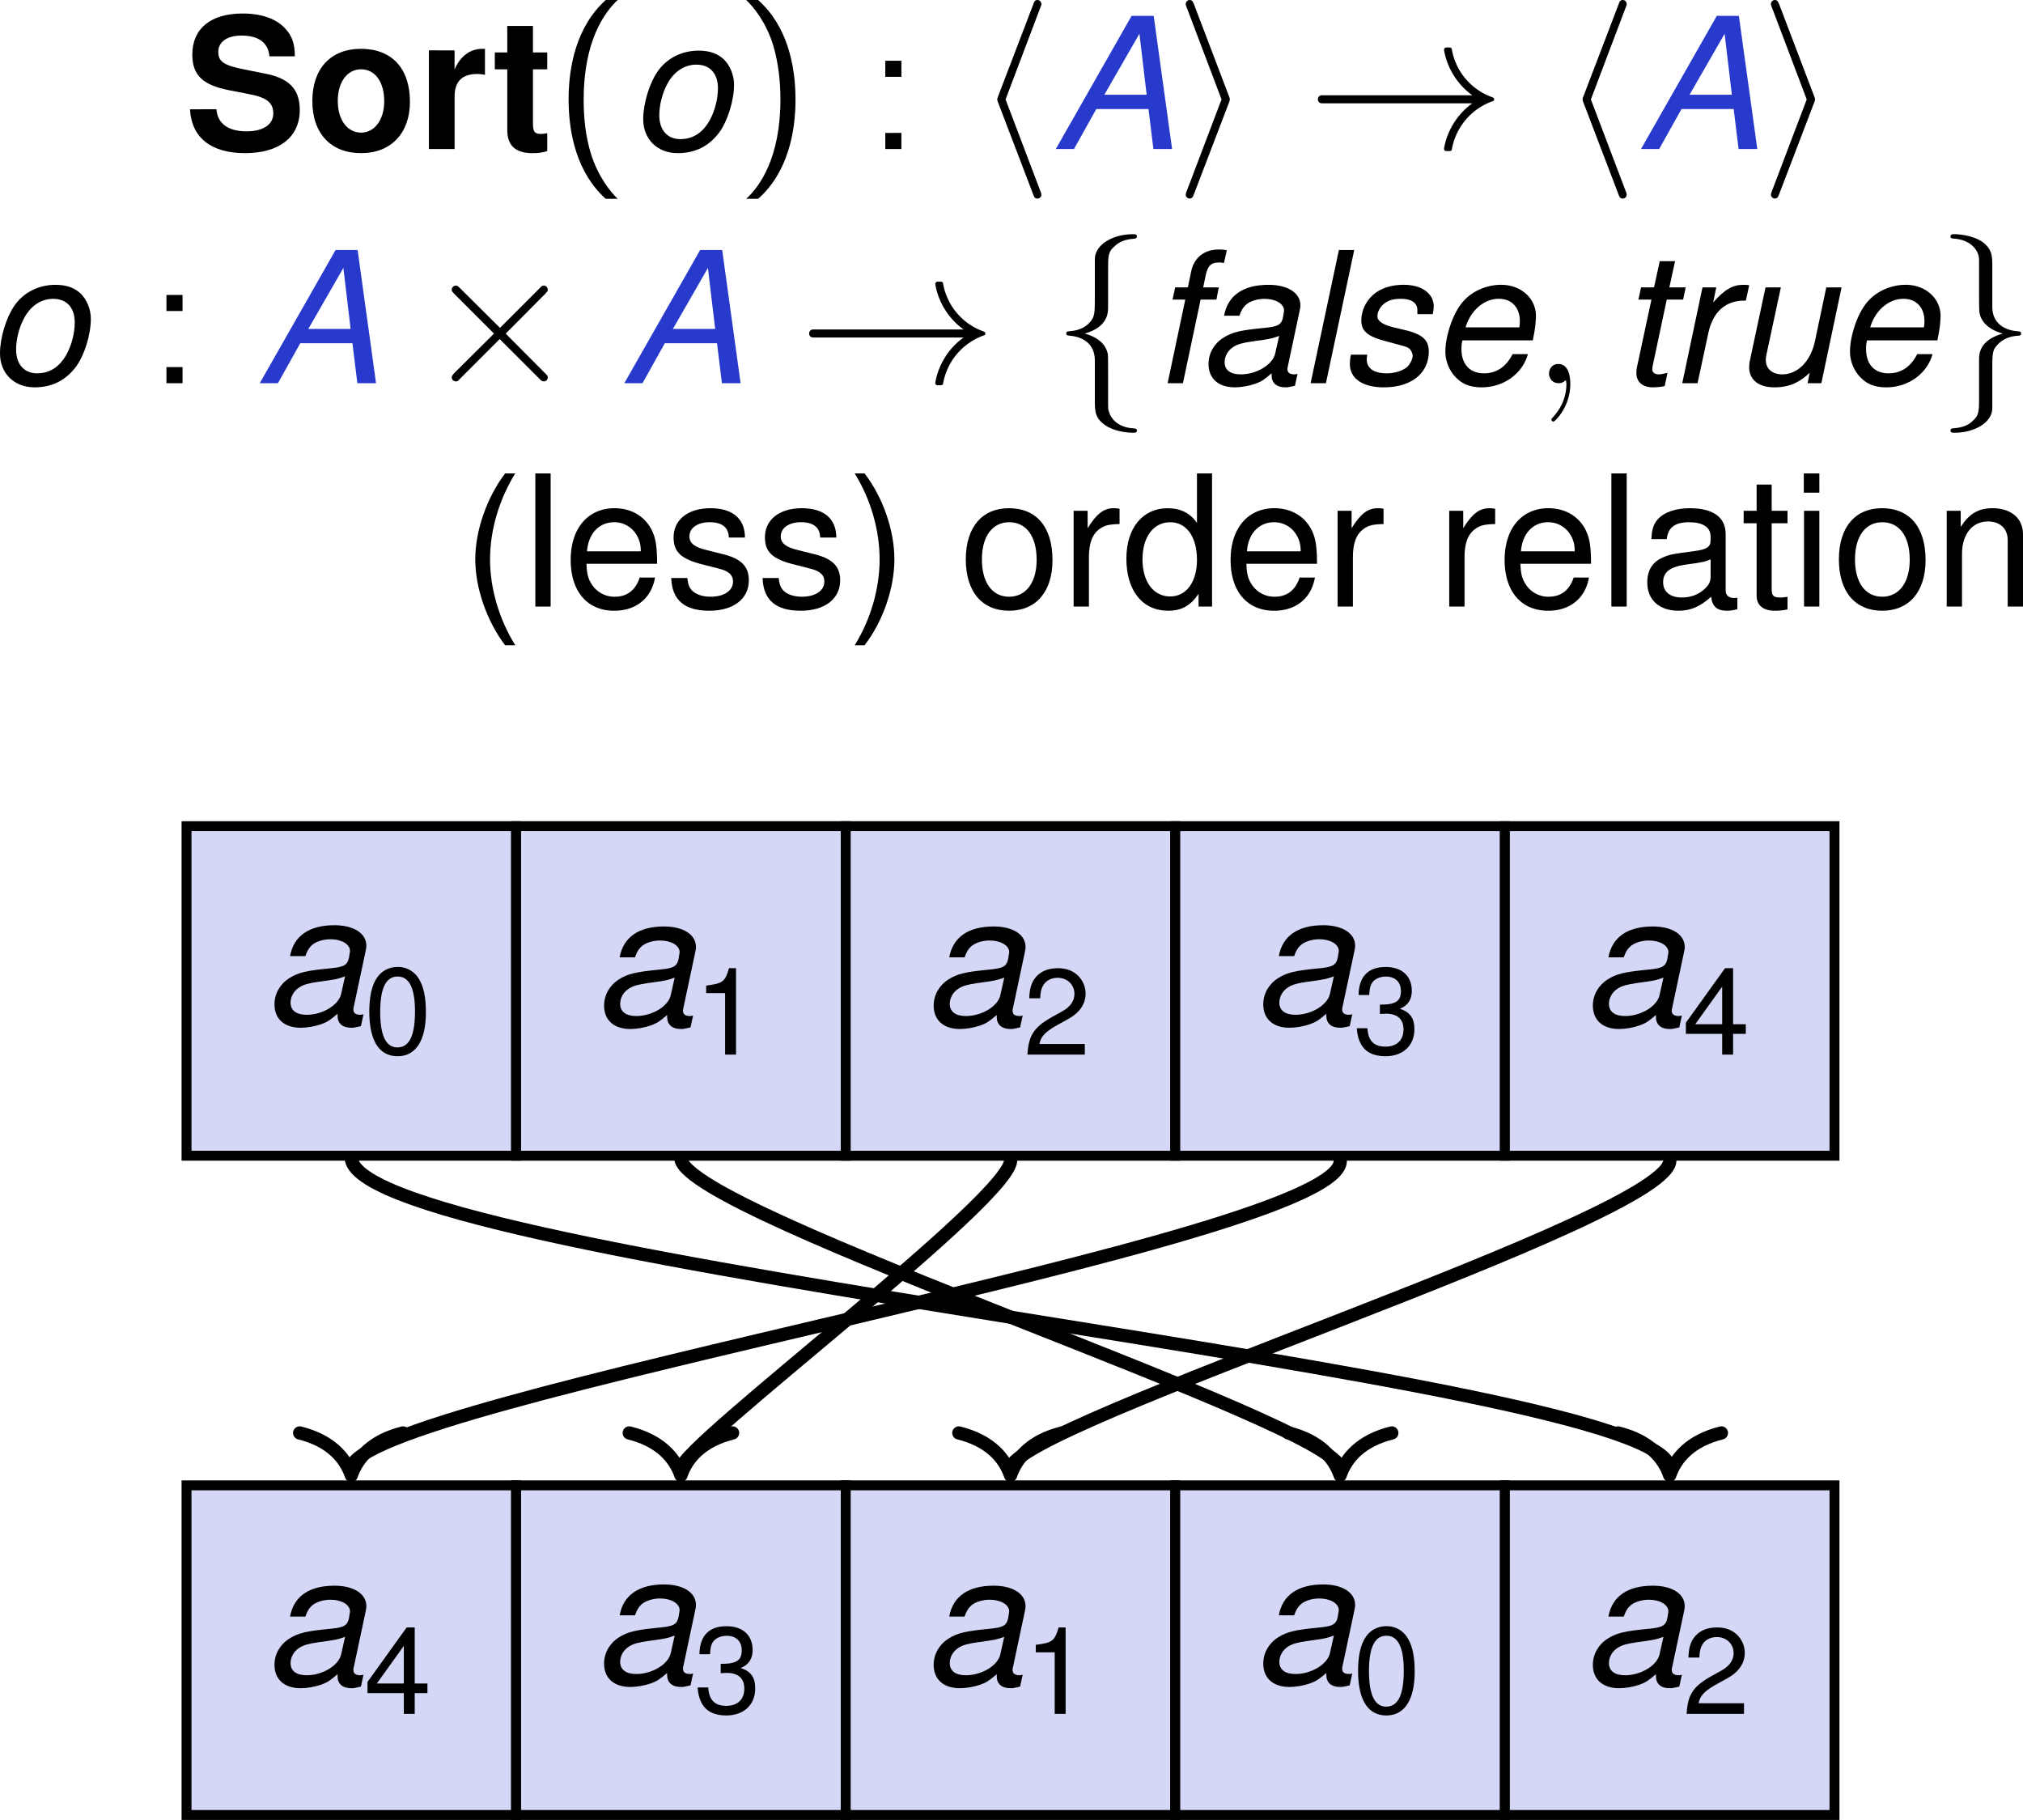 <svg xmlns="http://www.w3.org/2000/svg" xmlns:xlink="http://www.w3.org/1999/xlink" version="1.2" viewBox="0 0 121.792 109.561" height="146.082" width="162.389"><defs><symbol id="m" overflow="visible"><path d="M7.531-.344c0-.094-.031-.125-.156-.25L5-2.984l2.375-2.391c.125-.14.156-.156.156-.25 0-.14-.11-.25-.234-.25-.094 0-.156.047-.25.156l-2.39 2.39-2.407-2.39c-.14-.125-.156-.156-.25-.156-.125 0-.25.11-.25.25 0 .094.063.14.156.25l2.39 2.39-2.39 2.376c-.11.125-.156.187-.156.265 0 .125.125.235.25.235.094 0 .11-.016.25-.157l2.39-2.39 2.391 2.39c.11.125.188.157.266.157a.23.23 0 00.234-.235zm0 0"/></symbol><symbol id="a" overflow="visible"><path d="M6.672-5.578c0-.734-.156-1.219-.563-1.656-.53-.594-1.421-.922-2.578-.922C1.61-8.156.5-7.25.5-5.687c0 1.25.625 1.843 2.25 2.156l1.125.219c1.094.203 1.5.515 1.5 1.171 0 .672-.61 1.079-1.61 1.079-1.124 0-1.75-.485-1.812-1.329H.36C.453-.687 1.625.25 3.672.25c2.062 0 3.297-.969 3.297-2.594 0-1.265-.64-1.922-2.125-2.203l-1.25-.25c-1.188-.234-1.531-.469-1.531-1.047 0-.61.546-.984 1.39-.984 1.047 0 1.625.437 1.688 1.25zm0 0"/></symbol><symbol id="c" overflow="visible"><path d="M.688-5.938V0h1.546v-3.156c0-.906.454-1.36 1.36-1.36.156 0 .265.016.469.047V-6.03H3.89c-.72 0-1.329.453-1.657 1.25v-1.157zm0 0"/></symbol><symbol id="d" overflow="visible"><path d="M3.313-5.813h-.86v-1.593H.906v1.593h-.75v1.016h.75v3.656c0 .938.5 1.391 1.516 1.391.344 0 .61-.031.89-.125V-.953c-.156.031-.25.047-.359.047-.406 0-.5-.125-.5-.656v-3.235h.86zm0 0"/></symbol><symbol id="e" overflow="visible"><path d="M3.172-8.969C1.39-7.359.937-4.938.937-2.984c0 2.093.516 4.437 2.235 5.984h.719C3.437 2.562 2.703 1.64 2.28.281c-.328-1.062-.437-2.172-.437-3.25 0-3.531 1.25-5.25 2.047-6zm0 0"/></symbol><symbol id="g" overflow="visible"><path d="M1.36 3c1.796-1.594 2.25-4.031 2.25-5.969 0-2.11-.516-4.453-2.25-6H.64c.47.438 1.204 1.36 1.626 2.719.312 1.063.437 2.172.437 3.266C2.703.53 1.453 2.266.641 3zm0 0"/></symbol><symbol id="h" overflow="visible"><path d="M2.11-5.313h-.97v.97h.97zM1.14-.968V0h.97v-.969zm0 0"/></symbol><symbol id="f" overflow="visible"><path d="M4.219-5.922c-1.016 0-1.922.453-2.485 1.266-.484.703-.859 1.922-.859 2.86C.875-.579 1.735.25 2.953.25c1.063 0 1.89-.422 2.516-1.266.5-.703.875-1.906.875-2.859 0-.578-.235-1.14-.61-1.516-.375-.359-.875-.53-1.515-.53zm-.14.844c.812 0 1.296.531 1.296 1.422 0 .64-.188 1.36-.484 1.906-.422.766-1.016 1.156-1.782 1.156-.78 0-1.265-.547-1.265-1.437 0-.625.187-1.344.484-1.89.406-.75 1.031-1.157 1.75-1.157zm0 0"/></symbol><symbol id="j" overflow="visible"><path d="M5.766-2.406L6.062 0h1.125L6.079-8.016H4.75L.187 0h1.094l1.344-2.406zm-.11-.86H3.11l2.11-3.671zm0 0"/></symbol><symbol id="o" overflow="visible"><path d="M4.063-5.766h-.938l.156-.75c.125-.562.328-.75.797-.75.078 0 .14 0 .297.032L4.547-8c-.203-.047-.328-.047-.5-.047-.844 0-1.469.485-1.64 1.297l-.204.984h-.765l-.157.735h.766L.984 0h.922L2.97-5.031h.953zm0 0"/></symbol><symbol id="p" overflow="visible"><path d="M6.078-.563c-.11.032-.156.032-.187.032-.297 0-.422-.11-.422-.328 0-.047 0-.079.015-.11l.704-3.312c.062-.297.062-.297.062-.407 0-.75-.766-1.234-1.922-1.234-1.516 0-2.453.64-2.672 1.86h.922c.11-.297.188-.454.344-.61.234-.25.703-.406 1.172-.406.656 0 1.172.297 1.172.703 0 .047-.016.125-.032.203l-.03.203c-.095.453-.313.563-1.11.64-1.469.142-1.938.25-2.485.595-.562.359-.89.937-.89 1.578C.719-.281 1.313.25 2.297.25c.39 0 .844-.078 1.25-.219.344-.125.515-.234.969-.625v.125c0 .453.296.719.828.719.125 0 .156 0 .437-.063.016-.015.078-.015.14-.03zM4.734-1.796C4.594-1.125 3.625-.53 2.656-.53c-.625 0-.969-.266-.969-.735 0-.359.204-.718.532-.921.265-.172.594-.25 1.14-.329 1.032-.14 1.125-.156 1.61-.328zm0 0"/></symbol><symbol id="q" overflow="visible"><path d="M3.375-8.016h-.922L.75 0h.922zm0 0"/></symbol><symbol id="r" overflow="visible"><path d="M5.656-4.156a2.14 2.14 0 00.063-.469c0-.781-.735-1.297-1.797-1.297-.781 0-1.453.219-1.906.656a2.094 2.094 0 00-.657 1.47c0 .671.375.983 1.516 1.28l.813.22c.359.093.53.155.624.28.079.11.141.266.141.36 0 .203-.172.547-.344.687-.28.235-.75.375-1.234.375-.75 0-1.188-.297-1.188-.844 0-.062.016-.171.032-.28H.734a2.84 2.84 0 00-.062.562C.672-.281 1.437.25 2.719.25c1.64 0 2.703-.844 2.703-2.156 0-.672-.36-1.016-1.328-1.266l-.844-.203c-.61-.156-.922-.375-.922-.656 0-.219.125-.5.328-.688.266-.25.594-.36 1.078-.36.641 0 1 .25 1 .673v.25zm0 0"/></symbol><symbol id="s" overflow="visible"><path d="M6.188-2.578l.03-.188a6.66 6.66 0 00.157-1.28c0-1.063-.906-1.876-2.094-1.876-.953 0-1.89.438-2.437 1.188-.516.687-.922 1.937-.922 2.828 0 .593.25 1.203.687 1.61.375.374.86.546 1.5.546 1.313 0 2.454-.813 2.782-2h-.922C4.579-.984 4-.594 3.25-.594c-.86 0-1.36-.547-1.36-1.469 0-.234.016-.343.063-.515zM2.14-3.36c.296-1.016 1.109-1.72 2-1.72.78 0 1.265.532 1.265 1.345 0 .109 0 .187-.031.375zm0 0"/></symbol><symbol id="u" overflow="visible"><path d="M4.031-5.766h-.984l.344-1.578h-.922l-.344 1.578h-.781l-.157.735h.782L1.094-.953a2.5 2.5 0 00-.032.344c0 .53.375.859.985.859.219 0 .562-.031.719-.078l.171-.797c-.343.078-.39.094-.53.094-.235 0-.391-.125-.391-.313 0-.031.015-.078.015-.14l.86-4.047h.984zm0 0"/></symbol><symbol id="v" overflow="visible"><path d="M1.984-5.766L.766 0h.921l.641-2.984C2.61-4.328 3.391-5 4.594-4.97l.203-.922c-.14-.03-.234-.03-.36-.03-.625 0-1.125.28-1.812 1.062l.188-.907zm0 0"/></symbol><symbol id="w" overflow="visible"><path d="M5.313 0L6.53-5.766h-.92L4.922-2.5C4.656-1.312 3.89-.531 2.953-.531c-.594 0-.984-.344-.984-.86 0-.078.015-.187.031-.296l.875-4.079h-.922L1-1.312a2.31 2.31 0 00-.031.359c0 .75.578 1.203 1.515 1.203.86 0 1.485-.266 2.125-.875L4.484 0zm0 0"/></symbol><symbol id="i" overflow="visible"><path d="M3.969 2.75s0-.078-.063-.219L1.812-2.984l2.094-5.532c.063-.14.063-.203.063-.203 0-.14-.11-.25-.235-.25-.156 0-.203.11-.25.25L1.375-3.203c-.063.14-.063.219-.063.219s0 .062.063.218L3.469 2.72c.062.156.094.265.265.265a.24.24 0 00.235-.234zm0 0"/></symbol><symbol id="k" overflow="visible"><path d="M3.328-2.984s0-.079-.062-.22l-2.094-5.5c-.063-.14-.094-.265-.266-.265-.125 0-.234.11-.234.25 0 0 0 .063.062.203l2.094 5.532L.734 2.53c-.062.14-.062.219-.062.219 0 .125.11.234.234.234.156 0 .203-.109.25-.234l2.11-5.516c.062-.156.062-.218.062-.218zm0 0"/></symbol><symbol id="l" overflow="visible"><path d="M11.266-2.984a.136.136 0 00-.094-.125A3.744 3.744 0 018.719-6c0-.063-.063-.11-.125-.11h-.219c-.063 0-.125.063-.125.157a4.259 4.259 0 001.703 2.719H.906c-.172 0-.25.125-.25.25 0 .109.078.234.25.234h9.047A4.259 4.259 0 008.25-.031c0 .11.063.156.125.156h.219c.062 0 .125-.047.125-.094a3.766 3.766 0 012.453-2.906c.047 0 .094-.047.094-.11zm0 0"/></symbol><symbol id="b" overflow="visible"><path d="M3.313-6.031C1.5-6.031.39-4.844.39-2.891.39-.937 1.5.25 3.328.25c1.797 0 2.938-1.203 2.938-3.094 0-2.015-1.094-3.187-2.954-3.187zm.015 1.234c.844 0 1.39.766 1.39 1.922 0 1.11-.577 1.89-1.39 1.89-.844 0-1.406-.78-1.406-1.906 0-1.14.562-1.906 1.406-1.906zm0 0"/></symbol><symbol id="n" overflow="visible"><path d="M5.11 2.86c0-.126-.079-.126-.204-.141-.937-.047-1.375-.594-1.484-1.016-.047-.14-.047-.156-.047-.578V-.672c0-.36 0-.969-.016-1.078-.156-.797-.921-1.11-1.39-1.234 1.406-.407 1.406-1.266 1.406-1.594v-2.156c0-.86 0-1.125.297-1.422.219-.203.484-.5 1.328-.547.063-.016.11-.063.11-.125 0-.14-.094-.14-.25-.14-1.188 0-2.25.609-2.282 1.468v2.188c0 1.125 0 1.312-.312 1.656-.157.172-.485.484-1.235.531-.093 0-.172.016-.172.14 0 .11.079.11.188.126.516.03 1.531.296 1.531 1.484v2.36c0 .703 0 1.109.625 1.546.516.36 1.297.453 1.656.453.157 0 .25 0 .25-.125zm0 0"/></symbol><symbol id="x" overflow="visible"><path d="M5.11-2.984c0-.125-.079-.125-.204-.141-.5-.031-1.531-.281-1.531-1.484v-2.36c0-.687 0-1.093-.61-1.547-.515-.343-1.28-.453-1.671-.453-.11 0-.235 0-.235.14 0 .11.079.11.188.126.953.062 1.39.594 1.5 1.031.031.125.031.156.031.578v1.782c0 .359 0 .968.031 1.093.157.782.922 1.094 1.391 1.235-1.422.406-1.422 1.25-1.422 1.578V.75c0 .86 0 1.125-.281 1.422-.219.219-.485.5-1.328.547a.137.137 0 00-.11.14c0 .125.125.125.235.125 1.203 0 2.265-.609 2.281-1.468V-.672c0-1.125 0-1.312.313-1.64.171-.172.5-.5 1.25-.547.078 0 .171-.016.171-.125zm0 0"/></symbol><symbol id="t" overflow="visible"><path d="M2.328.047c0-.688-.219-1.203-.719-1.203-.375 0-.562.312-.562.578 0 .25.172.578.578.578a.518.518 0 00.39-.156c.032-.016.047-.016.047-.016s.032.156.032.219c0 .39-.078 1.172-.766 1.953-.14.14-.14.188-.14.188 0 .062.062.124.125.124.093 0 1.015-.89 1.015-2.265zm0 0"/></symbol><symbol id="y" overflow="visible"><path d="M2.594-8.016C1.5-6.578.797-4.578.797-2.844c0 1.735.703 3.735 1.797 5.172h.61C2.233.766 1.686-1.094 1.686-2.844c0-1.75.547-3.61 1.516-5.172zm0 0"/></symbol><symbol id="z" overflow="visible"><path d="M1.672-8.016H.75V0h.922zm0 0"/></symbol><symbol id="A" overflow="visible"><path d="M5.64-2.578c0-.875-.062-1.406-.234-1.828-.375-.953-1.25-1.516-2.328-1.516-1.61 0-2.64 1.219-2.64 3.11 0 1.906 1 3.062 2.624 3.062 1.313 0 2.235-.75 2.454-2h-.922c-.25.766-.766 1.156-1.5 1.156a1.61 1.61 0 01-1.39-.75c-.22-.328-.298-.656-.313-1.234zm-4.218-.75c.078-1.063.719-1.75 1.64-1.75.907 0 1.594.75 1.594 1.687v.063zm0 0"/></symbol><symbol id="B" overflow="visible"><path d="M4.813-4.156c0-1.14-.75-1.766-2.079-1.766-1.343 0-2.218.688-2.218 1.75 0 .906.468 1.328 1.828 1.656l.86.22c.64.155.89.39.89.796 0 .547-.547.906-1.344.906-.5 0-.906-.14-1.14-.39-.141-.157-.22-.329-.266-.735H.375C.422-.39 1.172.25 2.672.25c1.453 0 2.375-.719 2.375-1.828 0-.86-.484-1.328-1.625-1.594l-.875-.219c-.75-.171-1.078-.421-1.078-.828 0-.515.484-.86 1.218-.86.75 0 1.141.313 1.157.923zm0 0"/></symbol><symbol id="C" overflow="visible"><path d="M1.016 2.328C2.125.891 2.812-1.109 2.812-2.844c0-1.734-.687-3.734-1.796-5.172H.422c.969 1.563 1.5 3.422 1.5 5.172 0 1.75-.531 3.61-1.5 5.172zm0 0"/></symbol><symbol id="D" overflow="visible"><path d="M2.984-5.922c-1.609 0-2.593 1.14-2.593 3.078S1.359.25 3 .25c1.625 0 2.61-1.156 2.61-3.047 0-1.984-.954-3.125-2.626-3.125zM3-5.078c1.031 0 1.656.844 1.656 2.266 0 1.359-.64 2.218-1.656 2.218s-1.64-.844-1.64-2.25c0-1.375.624-2.234 1.64-2.234zm0 0"/></symbol><symbol id="E" overflow="visible"><path d="M.766-5.766V0h.921v-2.984c0-.829.204-1.375.641-1.688.297-.219.563-.281 1.203-.297v-.922c-.156-.03-.234-.03-.36-.03-.593 0-1.03.343-1.562 1.202v-1.047zm0 0"/></symbol><symbol id="F" overflow="visible"><path d="M5.438-8.016H4.53v2.985c-.39-.594-1-.89-1.765-.89-1.5 0-2.485 1.187-2.485 3.03C.281-.953 1.25.25 2.797.25c.797 0 1.344-.297 1.828-1.016V0h.813zM2.921-5.078c.984 0 1.61.89 1.61 2.266 0 1.328-.641 2.203-1.61 2.203C1.906-.61 1.25-1.5 1.25-2.844c0-1.344.656-2.234 1.672-2.234zm0 0"/></symbol><symbol id="G" overflow="visible"><path d="M5.89-.531c-.109.015-.156.015-.202.015-.313 0-.5-.171-.5-.453v-3.39c0-1.016-.75-1.563-2.157-1.563-.844 0-1.531.234-1.922.656-.265.297-.375.641-.39 1.204h.922c.078-.704.5-1.016 1.343-1.016.829 0 1.297.297 1.297.86v.234c0 .39-.234.546-.953.64-1.297.172-1.5.203-1.86.36-.671.265-1 .78-1 1.53C.469-.405 1.189.25 2.36.25c.72 0 1.297-.25 1.954-.844.062.578.343.844.953.844.171 0 .328-.016.625-.094zM4.282-1.812c0 .312-.093.5-.36.75-.374.343-.827.515-1.374.515-.703 0-1.125-.344-1.125-.922 0-.61.406-.922 1.39-1.062.954-.125 1.157-.172 1.47-.313zm0 0"/></symbol><symbol id="H" overflow="visible"><path d="M2.797-5.766h-.953v-1.578H.937v1.578h-.78v.75h.78v4.36c0 .578.391.906 1.11.906.219 0 .437-.016.75-.078v-.766a1.786 1.786 0 01-.438.047c-.406 0-.515-.11-.515-.515v-3.954h.953zm0 0"/></symbol><symbol id="I" overflow="visible"><path d="M1.656-5.766H.734V0h.922zm0-2.25H.72v1.157h.937zm0 0"/></symbol><symbol id="J" overflow="visible"><path d="M.766-5.766V0h.921v-3.172c0-1.187.625-1.953 1.563-1.953.734 0 1.188.438 1.188 1.125v4h.921v-4.36c0-.952-.718-1.562-1.828-1.562-.86 0-1.406.328-1.922 1.125v-.969zm0 0"/></symbol><symbol id="K" overflow="visible"><path d="M2.016-5.203c-.485 0-.922.219-1.188.578-.344.453-.515 1.156-.515 2.11C.313-.766.905.171 2.016.171c1.093 0 1.703-.938 1.703-2.64 0-1.016-.172-1.688-.516-2.157a1.466 1.466 0 00-1.187-.578zm0 .578c.703 0 1.046.703 1.046 2.094C3.063-1.062 2.72-.36 2-.36 1.312-.36.969-1.08.969-2.5c0-1.422.344-2.125 1.047-2.125zm0 0"/></symbol><symbol id="L" overflow="visible"><path d="M1.89-3.703V0h.657v-5.203h-.422c-.234.812-.375.922-1.375 1.047v.453zm0 0"/></symbol><symbol id="M" overflow="visible"><path d="M3.703-.64H.97c.078-.422.312-.688.937-1.063l.735-.406C3.375-2.5 3.75-3.031 3.75-3.672c0-.437-.188-.828-.484-1.11-.313-.28-.688-.421-1.188-.421-.656 0-1.14.234-1.437.687-.172.266-.266.594-.282 1.125h.657c.015-.359.062-.562.156-.734.156-.313.5-.5.89-.5.579 0 1.016.406 1.016.969 0 .406-.234.765-.703 1.031l-.672.375C.625-1.64.313-1.14.25 0h3.453zm0 0"/></symbol><symbol id="N" overflow="visible"><path d="M1.625-2.375h.078l.266-.016c.718 0 1.078.329 1.078.954 0 .64-.406 1.03-1.078 1.03C1.266-.406.922-.75.875-1.515h-.64c.03.422.109.688.234.922.25.5.765.766 1.484.766 1.063 0 1.75-.64 1.75-1.625 0-.656-.25-1.031-.875-1.234.485-.188.719-.563.719-1.079 0-.89-.594-1.437-1.578-1.437-1.047 0-1.61.578-1.625 1.687h.64c.016-.312.047-.5.125-.656.141-.281.47-.453.875-.453.563 0 .907.328.907.875 0 .375-.125.594-.407.703-.187.078-.406.11-.859.11zm0 0"/></symbol><symbol id="O" overflow="visible"><path d="M2.39-1.25V0h.657v-1.25h.765v-.578h-.765v-3.375h-.485L.204-1.922v.672zm0-.578H.767L2.39-4.094zm0 0"/></symbol></defs><g transform="translate(-4.541 -3.663)"><use xlink:href="#a" x="15.619" y="12.632" width="100%" height="100%"/><use xlink:href="#b" x="22.955" y="12.632" width="100%" height="100%"/><use xlink:href="#c" x="29.675" y="12.632" width="100%" height="100%"/></g><use xlink:href="#d" x="34.174" y="12.632" width="100%" height="100%" transform="translate(-4.541 -3.663)"/><use xlink:href="#e" x="37.836" y="12.632" width="100%" height="100%" transform="translate(-4.541 -3.663)"/><use xlink:href="#f" x="42.389" y="12.632" width="100%" height="100%" transform="translate(-4.541 -3.663)"/><use xlink:href="#g" x="48.823" y="12.632" width="100%" height="100%" transform="translate(-4.541 -3.663)"/><use xlink:href="#h" x="56.699" y="12.632" width="100%" height="100%" transform="translate(-4.541 -3.663)"/><use xlink:href="#i" x="63.268" y="12.632" width="100%" height="100%" transform="translate(-4.541 -3.663)"/><use xlink:href="#j" x="67.918" y="12.632" width="100%" height="100%" transform="translate(-4.541 -3.663)" fill="#283acc"/><use xlink:href="#k" x="75.254" y="12.632" width="100%" height="100%" transform="translate(-4.541 -3.663)"/><use xlink:href="#l" x="83.227" y="12.632" width="100%" height="100%" transform="translate(-4.541 -3.663)"/><use xlink:href="#i" x="98.506" y="12.632" width="100%" height="100%" transform="translate(-4.541 -3.663)"/><use xlink:href="#j" x="103.149" y="12.632" width="100%" height="100%" transform="translate(-4.541 -3.663)" fill="#283acc"/><use xlink:href="#k" x="110.485" y="12.632" width="100%" height="100%" transform="translate(-4.541 -3.663)"/><use xlink:href="#f" x="3.666" y="26.73" width="100%" height="100%" transform="translate(-4.541 -3.663)"/><use xlink:href="#h" x="13.421" y="26.73" width="100%" height="100%" transform="translate(-4.541 -3.663)"/><use xlink:href="#j" x="19.993" y="26.73" width="100%" height="100%" transform="translate(-4.541 -3.663)" fill="#283acc"/><use xlink:href="#m" x="29.986" y="26.73" width="100%" height="100%" transform="translate(-4.541 -3.663)"/><use xlink:href="#j" x="41.941" y="26.73" width="100%" height="100%" transform="translate(-4.541 -3.663)" fill="#283acc"/><use xlink:href="#l" x="52.598" y="26.73" width="100%" height="100%" transform="translate(-4.541 -3.663)"/><use xlink:href="#n" x="67.877" y="26.73" width="100%" height="100%" transform="translate(-4.541 -3.663)"/><use xlink:href="#o" x="73.852" y="26.73" width="100%" height="100%" transform="translate(-4.541 -3.663)"/><g transform="translate(-4.541 -3.663)"><use xlink:href="#p" x="76.58" y="26.73" width="100%" height="100%"/><use xlink:href="#q" x="82.695" y="26.73" width="100%" height="100%"/><use xlink:href="#r" x="85.137" y="26.73" width="100%" height="100%"/><use xlink:href="#s" x="90.636" y="26.73" width="100%" height="100%"/></g><use xlink:href="#t" x="96.751" y="26.73" width="100%" height="100%" transform="translate(-4.541 -3.663)"/><g transform="translate(-4.541 -3.663)"><use xlink:href="#u" x="101.995" y="26.73" width="100%" height="100%"/><use xlink:href="#v" x="105.053" y="26.73" width="100%" height="100%"/></g><g transform="translate(-4.541 -3.663)"><use xlink:href="#w" x="108.88" y="26.73" width="100%" height="100%"/><use xlink:href="#s" x="114.995" y="26.73" width="100%" height="100%"/></g><use xlink:href="#x" x="121.11" y="26.73" width="100%" height="100%" transform="translate(-4.541 -3.663)"/><g transform="translate(-4.541 -3.663)"><use xlink:href="#y" x="32.357" y="40.179" width="100%" height="100%"/><use xlink:href="#z" x="36.02" y="40.179" width="100%" height="100%"/><use xlink:href="#A" x="38.461" y="40.179" width="100%" height="100%"/><use xlink:href="#B" x="44.577" y="40.179" width="100%" height="100%"/><use xlink:href="#B" x="50.076" y="40.179" width="100%" height="100%"/><use xlink:href="#C" x="55.575" y="40.179" width="100%" height="100%"/></g><g transform="translate(-4.541 -3.663)"><use xlink:href="#D" x="62.295" y="40.179" width="100%" height="100%"/><use xlink:href="#E" x="68.411" y="40.179" width="100%" height="100%"/><use xlink:href="#F" x="72.073" y="40.179" width="100%" height="100%"/><use xlink:href="#A" x="78.189" y="40.179" width="100%" height="100%"/><use xlink:href="#E" x="84.304" y="40.179" width="100%" height="100%"/></g><g transform="translate(-4.541 -3.663)"><use xlink:href="#E" x="91.024" y="40.179" width="100%" height="100%"/><use xlink:href="#A" x="94.687" y="40.179" width="100%" height="100%"/><use xlink:href="#z" x="100.802" y="40.179" width="100%" height="100%"/><use xlink:href="#G" x="103.244" y="40.179" width="100%" height="100%"/><use xlink:href="#H" x="109.359" y="40.179" width="100%" height="100%"/><use xlink:href="#I" x="112.417" y="40.179" width="100%" height="100%"/><use xlink:href="#D" x="114.858" y="40.179" width="100%" height="100%"/><use xlink:href="#J" x="120.974" y="40.179" width="100%" height="100%"/></g><path d="M31.072 49.735H11.23v19.84h19.843zm0 0" fill="#d4d7f5" stroke="#000" stroke-width=".598" stroke-miterlimit="10"/><use xlink:href="#p" x="20.347" y="65.283" width="100%" height="100%" transform="translate(-4.541 -3.663)"/><use xlink:href="#K" x="26.462" y="67.076" width="100%" height="100%" transform="translate(-4.541 -3.663)"/><path d="M50.916 49.735H31.072v19.84h19.844zm0 0" fill="#d4d7f5" stroke="#000" stroke-width=".598" stroke-miterlimit="10"/><use xlink:href="#p" x="40.19" y="65.358" width="100%" height="100%" transform="translate(-4.541 -3.663)"/><use xlink:href="#L" x="46.305" y="67.151" width="100%" height="100%" transform="translate(-4.541 -3.663)"/><path d="M70.756 49.735h-19.84v19.84h19.84zm0 0" fill="#d4d7f5" stroke="#000" stroke-width=".598" stroke-miterlimit="10"/><use xlink:href="#p" x="60.033" y="65.358" width="100%" height="100%" transform="translate(-4.541 -3.663)"/><use xlink:href="#M" x="66.148" y="67.151" width="100%" height="100%" transform="translate(-4.541 -3.663)"/><path d="M90.6 49.735H70.756v19.84H90.6zm0 0" fill="#d4d7f5" stroke="#000" stroke-width=".598" stroke-miterlimit="10"/><use xlink:href="#p" x="79.875" y="65.283" width="100%" height="100%" transform="translate(-4.541 -3.663)"/><use xlink:href="#N" x="85.99" y="67.076" width="100%" height="100%" transform="translate(-4.541 -3.663)"/><path d="M110.443 49.735H90.6v19.84h19.843zm0 0" fill="#d4d7f5" stroke="#000" stroke-width=".598" stroke-miterlimit="10"/><use xlink:href="#p" x="99.718" y="65.358" width="100%" height="100%" transform="translate(-4.541 -3.663)"/><use xlink:href="#O" x="105.833" y="67.151" width="100%" height="100%" transform="translate(-4.541 -3.663)"/><path d="M31.072 89.419H11.23v19.844h19.843zm0 0" fill="#d4d7f5" stroke="#000" stroke-width=".598" stroke-miterlimit="10"/><use xlink:href="#p" x="20.347" y="105.043" width="100%" height="100%" transform="translate(-4.541 -3.663)"/><use xlink:href="#O" x="26.462" y="106.837" width="100%" height="100%" transform="translate(-4.541 -3.663)"/><path d="M50.916 89.419H31.072v19.844h19.844zm0 0" fill="#d4d7f5" stroke="#000" stroke-width=".598" stroke-miterlimit="10"/><use xlink:href="#p" x="40.19" y="104.968" width="100%" height="100%" transform="translate(-4.541 -3.663)"/><use xlink:href="#N" x="46.305" y="106.761" width="100%" height="100%" transform="translate(-4.541 -3.663)"/><path d="M70.756 89.419h-19.84v19.844h19.84zm0 0" fill="#d4d7f5" stroke="#000" stroke-width=".598" stroke-miterlimit="10"/><use xlink:href="#p" x="60.032" y="105.043" width="100%" height="100%" transform="translate(-4.541 -3.663)"/><use xlink:href="#L" x="66.148" y="106.837" width="100%" height="100%" transform="translate(-4.541 -3.663)"/><path d="M90.6 89.419H70.756v19.844H90.6zm0 0" fill="#d4d7f5" stroke="#000" stroke-width=".598" stroke-miterlimit="10"/><use xlink:href="#p" x="79.875" y="104.968" width="100%" height="100%" transform="translate(-4.541 -3.663)"/><use xlink:href="#K" x="85.99" y="106.761" width="100%" height="100%" transform="translate(-4.541 -3.663)"/><path d="M110.443 89.419H90.6v19.844h19.843zm0 0" fill="#d4d7f5" stroke="#000" stroke-width=".598" stroke-miterlimit="10"/><use xlink:href="#p" x="99.718" y="105.043" width="100%" height="100%" transform="translate(-4.541 -3.663)"/><use xlink:href="#M" x="105.833" y="106.837" width="100%" height="100%" transform="translate(-4.541 -3.663)"/><path d="M21.15 69.786c1.11 6.293 79.371 13.035 79.371 18.629" fill="none" stroke="#000" stroke-width=".797" stroke-miterlimit="10"/><path d="M103.635 86.263c-1.867.464-2.75 1.503-3.113 2.55-.36-1.047-1.243-2.086-3.11-2.55" fill="none" stroke="#000" stroke-width=".797" stroke-linecap="round" stroke-linejoin="round" stroke-miterlimit="10"/><path d="M40.994 69.786c.602 3.406 39.688 15.965 39.688 18.629" fill="none" stroke="#000" stroke-width=".797" stroke-miterlimit="10"/><path d="M83.791 86.263c-1.867.464-2.746 1.503-3.11 2.55-.363-1.047-1.245-2.086-3.113-2.55" fill="none" stroke="#000" stroke-width=".797" stroke-linecap="round" stroke-linejoin="round" stroke-miterlimit="10"/><path d="M60.838 69.786c.375 2.14-19.844 17.25-19.844 18.629" fill="none" stroke="#000" stroke-width=".797" stroke-miterlimit="10"/><path d="M44.104 86.263c-1.864.464-2.747 1.503-3.11 2.55-.363-1.047-1.246-2.086-3.11-2.55" fill="none" stroke="#000" stroke-width=".797" stroke-linecap="round" stroke-linejoin="round" stroke-miterlimit="10"/><path d="M80.682 69.786c.847 4.816-59.532 14.535-59.532 18.629" fill="none" stroke="#000" stroke-width=".797" stroke-miterlimit="10"/><path d="M24.264 86.263c-1.867.464-2.75 1.503-3.114 2.55-.363-1.047-1.242-2.086-3.109-2.55" fill="none" stroke="#000" stroke-width=".797" stroke-linecap="round" stroke-linejoin="round" stroke-miterlimit="10"/><path d="M100.522 69.786c.601 3.406-39.684 15.965-39.684 18.629" fill="none" stroke="#000" stroke-width=".797" stroke-miterlimit="10"/><path d="M63.947 86.263c-1.867.464-2.746 1.503-3.11 2.55-.362-1.047-1.245-2.086-3.112-2.55" fill="none" stroke="#000" stroke-width=".797" stroke-linecap="round" stroke-linejoin="round" stroke-miterlimit="10"/></svg>